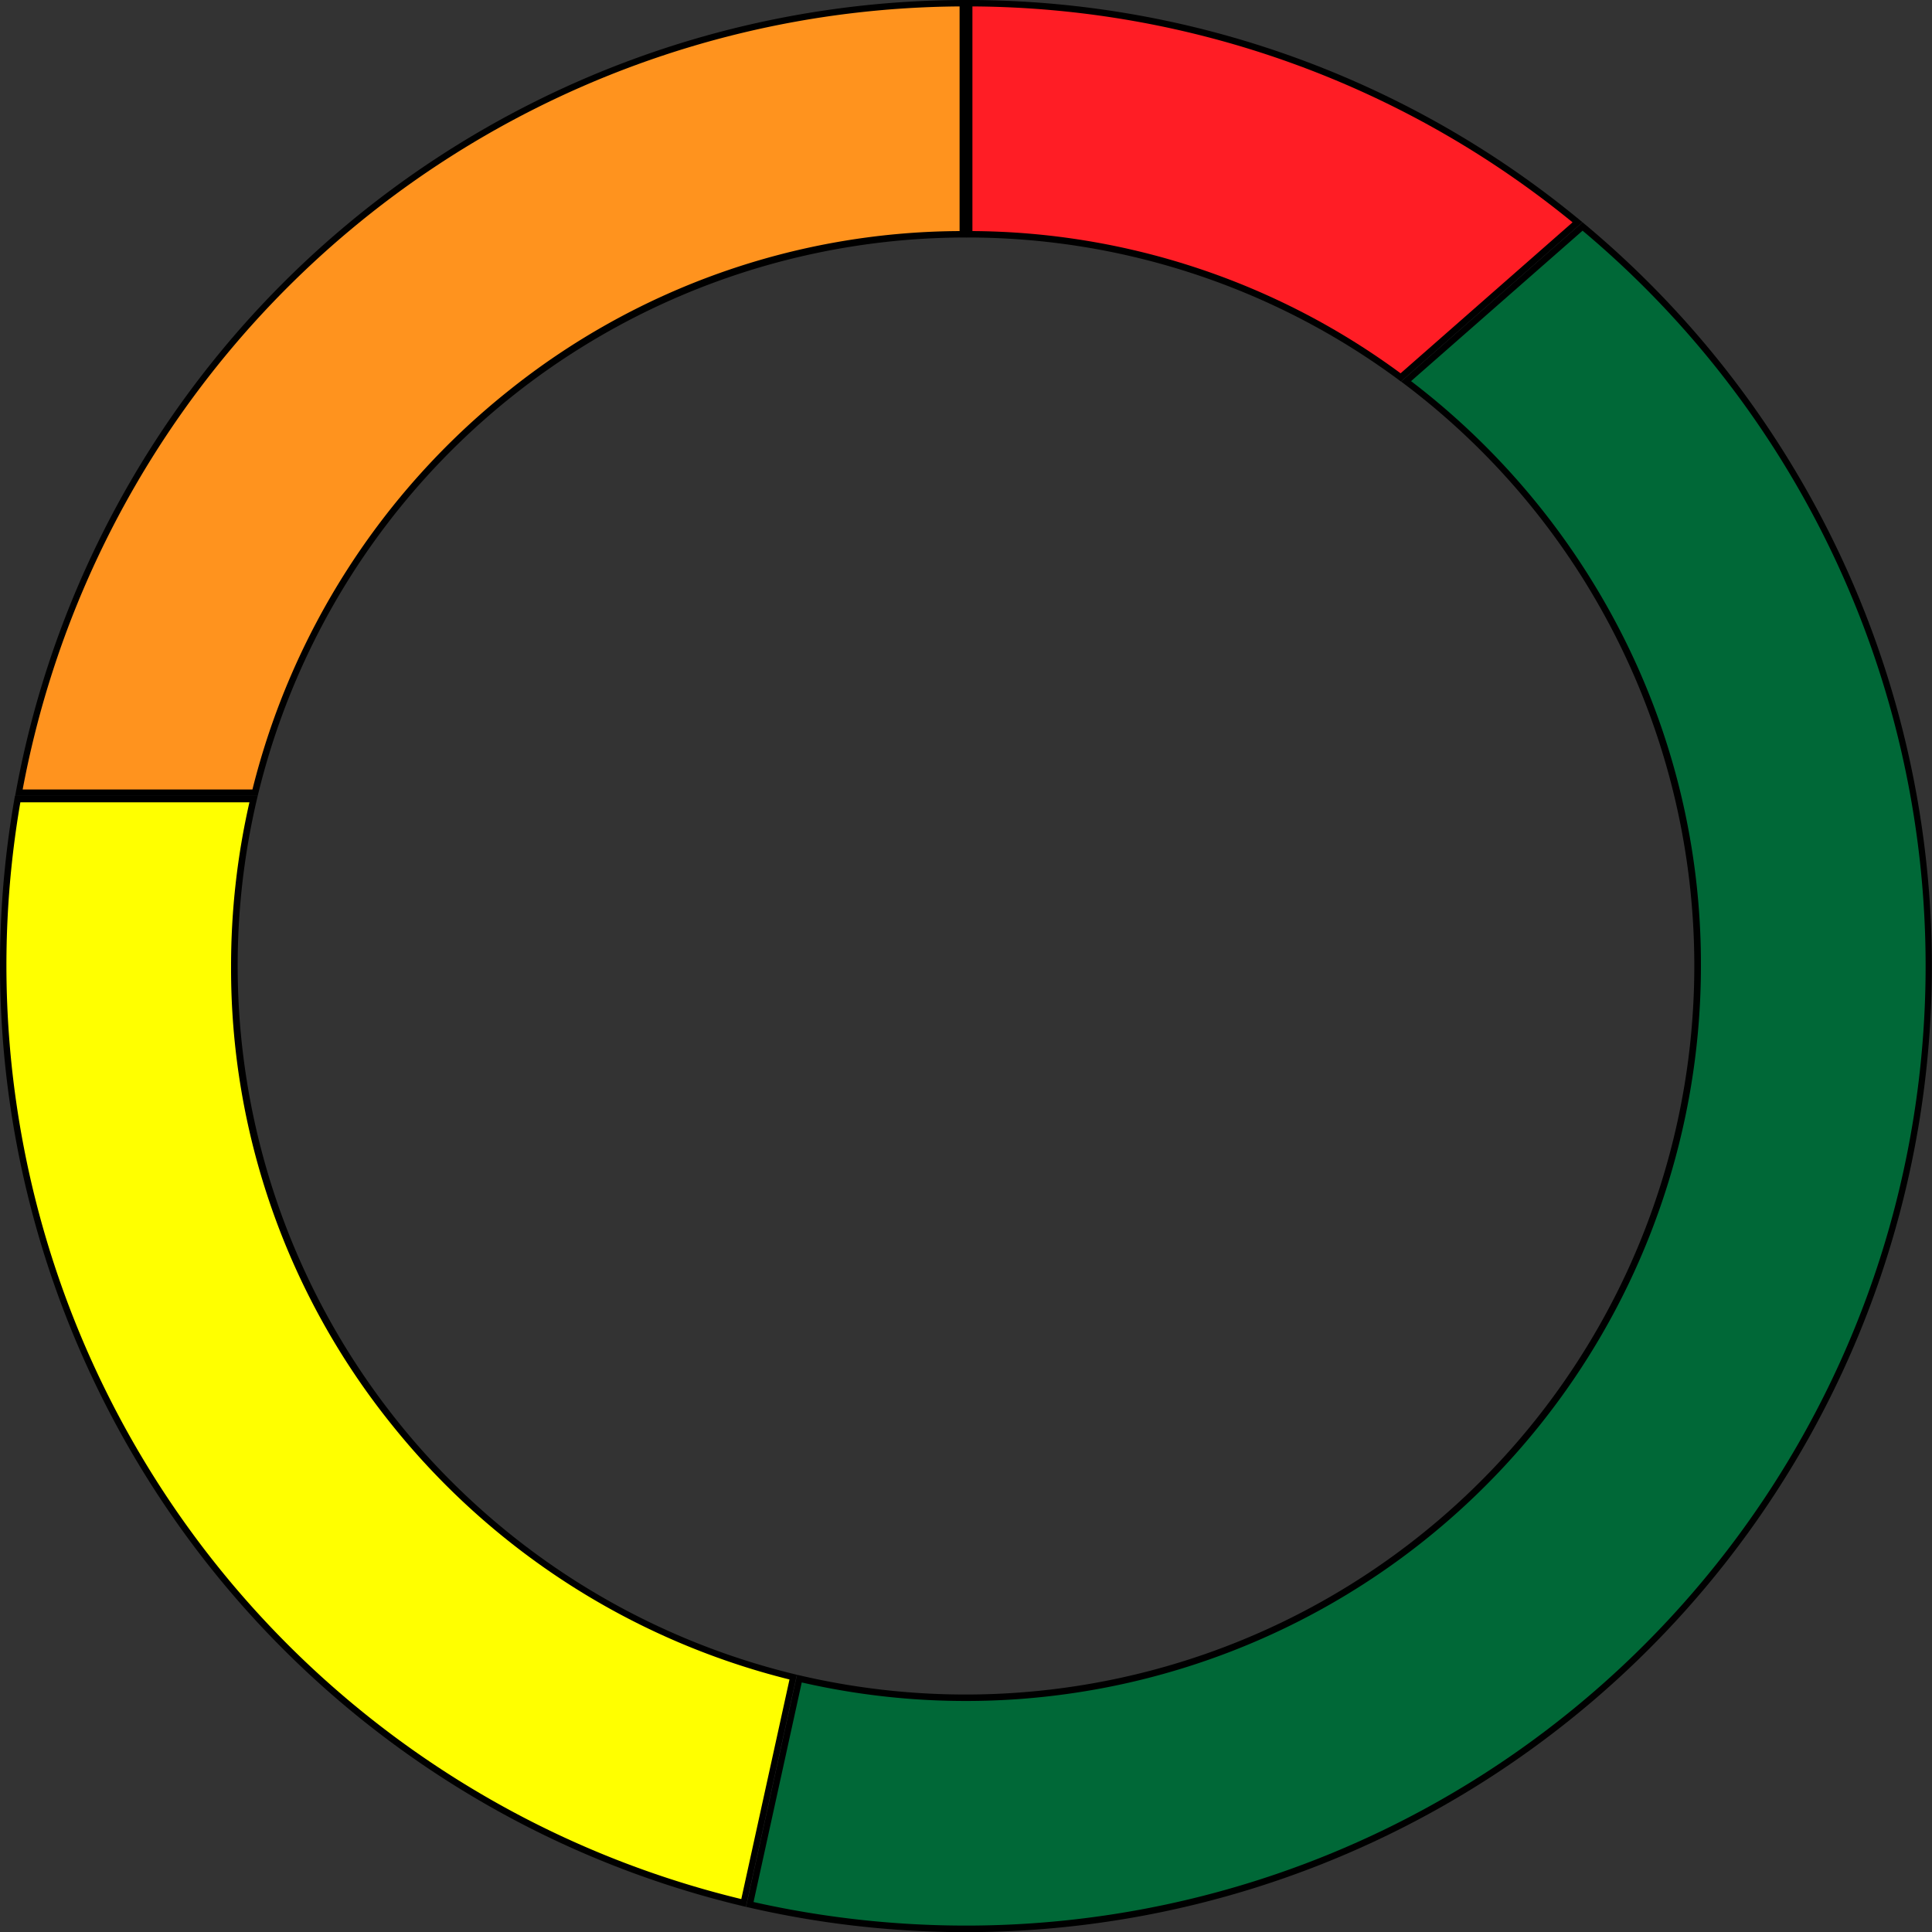 <svg id="Layer_1" data-name="Layer 1" xmlns="http://www.w3.org/2000/svg" viewBox="0 0 301 301"><rect x="0" y="0" width="301" height="301" fill="#333333" stroke="none"/><defs><style>.cls-1{fill:#006837;}.cls-2{fill:#ff1d25;}.cls-3{fill:#ff931e;}.cls-4{fill:#ff0;}</style></defs><title>expenditure</title><path class="cls-1" d="M286.5,417a151.15,151.15,0,0,1-33.7-3.8L260.53,378a114,114,0,0,0,94.52-202.11l27.5-24.13A149.67,149.67,0,0,1,436.5,267C436.5,349.71,369.21,417,286.5,417Z" transform="translate(-136 -116.5)"/><path d="M382.56,152.44A149.5,149.5,0,0,1,286.5,416.5a151.12,151.12,0,0,1-33.1-3.67l7.51-34.21A114.53,114.53,0,0,0,401,267a113.27,113.27,0,0,0-12.57-52.21,115.47,115.47,0,0,0-32.59-38.91l26.72-23.44m0-1.32-28.28,24.82a113.53,113.53,0,0,1-94.11,201.48l-7.94,36.16A150.53,150.53,0,0,0,382.54,151.12Z" transform="translate(-136 -116.5)"/><path class="cls-2" d="M354.23,175.3A113,113,0,0,0,287,153V117a150.22,150.22,0,0,1,94.77,34.13Z" transform="translate(-136 -116.5)"/><path d="M287.5,117.5A149,149,0,0,1,381,151.14l-26.79,23.52A113.54,113.54,0,0,0,287.5,152.5v-35m-1-1v37a113,113,0,0,1,67.76,22.44l28.28-24.82a149.9,149.9,0,0,0-96-34.62Z" transform="translate(-136 -116.5)"/><path class="cls-3" d="M138.93,240A149.7,149.7,0,0,1,286,117v36a112.73,112.73,0,0,0-70.61,24.9A114.52,114.52,0,0,0,175.73,240Z" transform="translate(-136 -116.5)"/><path d="M285.5,117.5v35a113.2,113.2,0,0,0-70.42,25,115,115,0,0,0-39.75,62h-35.8a149.55,149.55,0,0,1,146-122m1-1a150.54,150.54,0,0,0-148.17,124h37.79a113.54,113.54,0,0,1,110.38-87v-37Z" transform="translate(-136 -116.5)"/><path class="cls-4" d="M251.83,413A150.18,150.18,0,0,1,138.75,241h36.74a114,114,0,0,0,84.07,136.79Z" transform="translate(-136 -116.5)"/><path d="M174.86,241.5A114.64,114.64,0,0,0,172,267a113.23,113.23,0,0,0,25.05,71.48A115,115,0,0,0,259,378.16l-7.51,34.21A149.68,149.68,0,0,1,139.17,241.5h35.69m1.26-1H138.33A150.68,150.68,0,0,0,252.21,413.58l7.94-36.16a113.6,113.6,0,0,1-84-136.92Z" transform="translate(-136 -116.5)"/></svg>